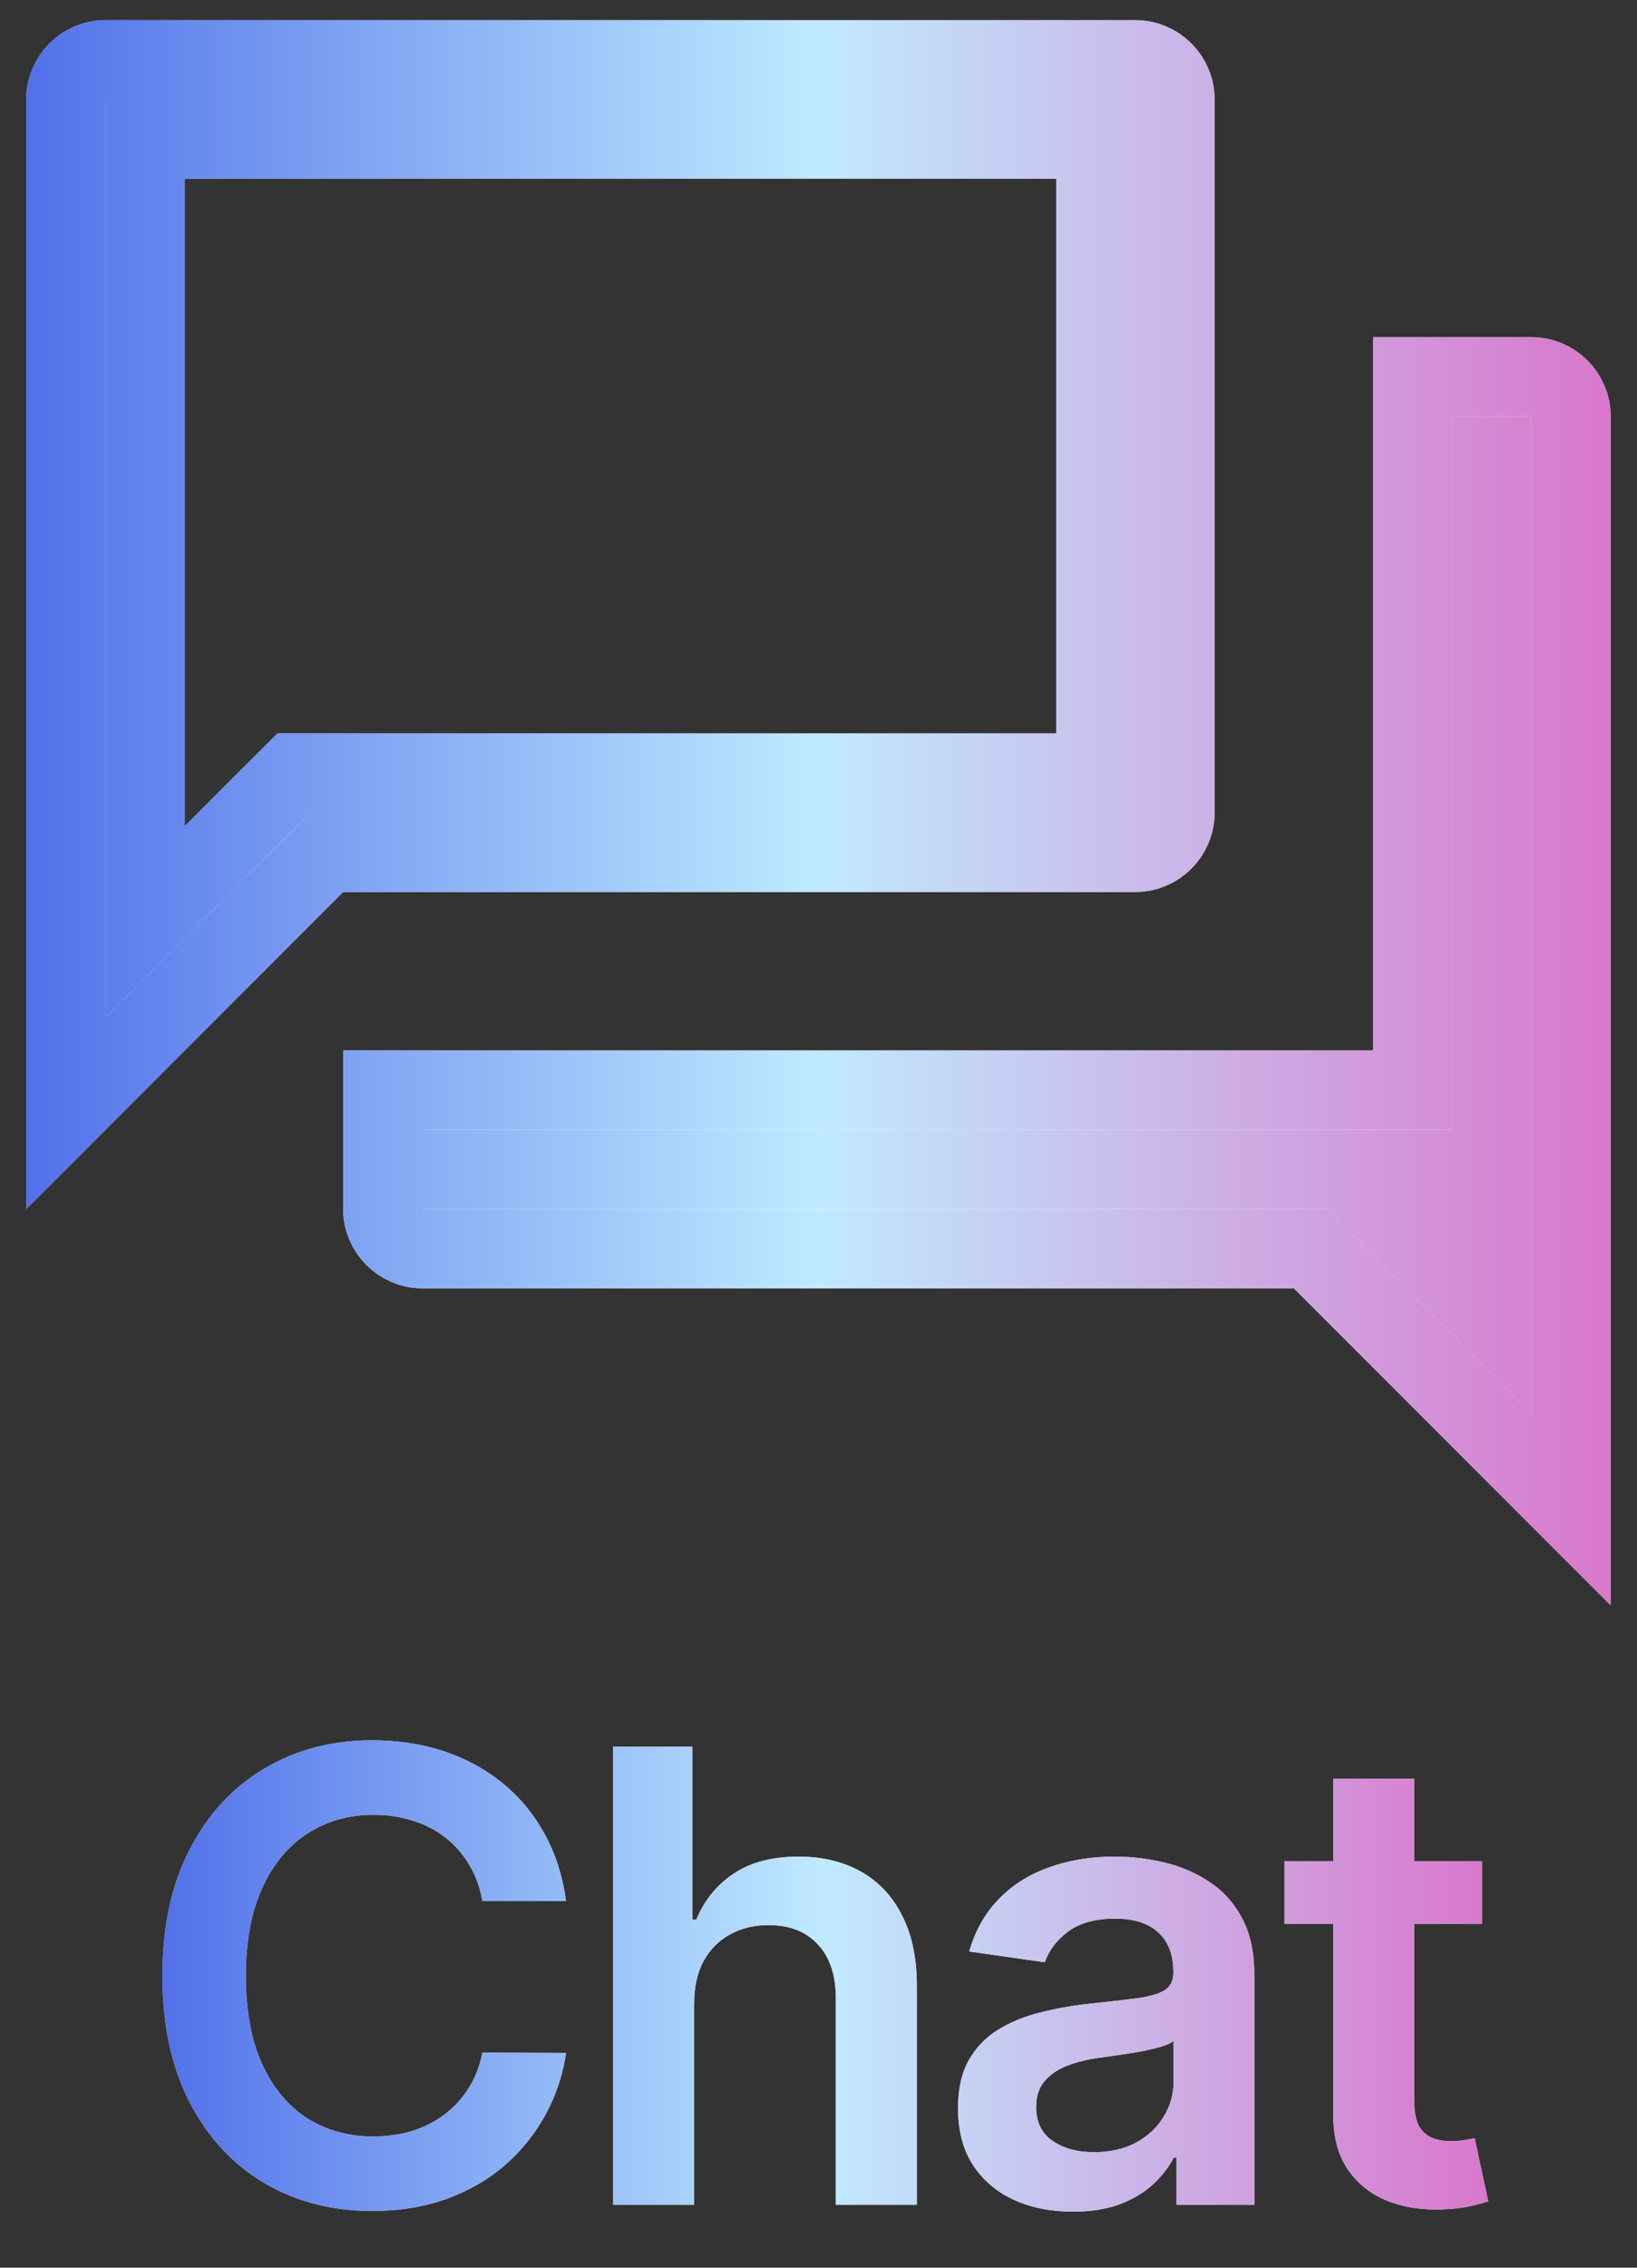 <svg width="26" height="36" viewBox="0 0 26 36" fill="none" xmlns="http://www.w3.org/2000/svg">
<rect x="0" y="0" width="26" height="36" fill="#333333" stroke="none"/>
<path d="M17.404 2.836V2.207H16.775H2.934H2.305V2.836V13.116V14.635L3.379 13.561L4.108 12.831L4.667 12.273H16.775H17.404V11.644V2.836ZM5.45 13.531H5.19L5.005 13.716L1.046 17.675V1.578C1.046 1.233 1.331 0.949 1.675 0.949H18.033C18.378 0.949 18.662 1.233 18.662 1.578V12.902C18.662 13.247 18.378 13.531 18.033 13.531H5.45ZM21.808 17.306H22.437V16.677V5.982H24.324C24.669 5.982 24.953 6.266 24.953 6.611V23.966L20.994 20.007L20.81 19.823H20.549H6.709C6.364 19.823 6.079 19.538 6.079 19.193V17.306H21.808Z" fill="white"/>
<path d="M17.404 2.836V2.207H16.775H2.934H2.305V2.836V13.116V14.635L3.379 13.561L4.108 12.831L4.667 12.273H16.775H17.404V11.644V2.836ZM5.45 13.531H5.19L5.005 13.716L1.046 17.675V1.578C1.046 1.233 1.331 0.949 1.675 0.949H18.033C18.378 0.949 18.662 1.233 18.662 1.578V12.902C18.662 13.247 18.378 13.531 18.033 13.531H5.45ZM21.808 17.306H22.437V16.677V5.982H24.324C24.669 5.982 24.953 6.266 24.953 6.611V23.966L20.994 20.007L20.81 19.823H20.549H6.709C6.364 19.823 6.079 19.538 6.079 19.193V17.306H21.808Z" fill="url(#paint0_linear_337_3489)"/>
<path d="M17.404 2.836V2.207H16.775H2.934H2.305V2.836V13.116V14.635L3.379 13.561L4.108 12.831L4.667 12.273H16.775H17.404V11.644V2.836ZM5.45 13.531H5.19L5.005 13.716L1.046 17.675V1.578C1.046 1.233 1.331 0.949 1.675 0.949H18.033C18.378 0.949 18.662 1.233 18.662 1.578V12.902C18.662 13.247 18.378 13.531 18.033 13.531H5.45ZM21.808 17.306H22.437V16.677V5.982H24.324C24.669 5.982 24.953 6.266 24.953 6.611V23.966L20.994 20.007L20.81 19.823H20.549H6.709C6.364 19.823 6.079 19.538 6.079 19.193V17.306H21.808Z" stroke="white" stroke-width="1.258"/>
<path d="M17.404 2.836V2.207H16.775H2.934H2.305V2.836V13.116V14.635L3.379 13.561L4.108 12.831L4.667 12.273H16.775H17.404V11.644V2.836ZM5.45 13.531H5.19L5.005 13.716L1.046 17.675V1.578C1.046 1.233 1.331 0.949 1.675 0.949H18.033C18.378 0.949 18.662 1.233 18.662 1.578V12.902C18.662 13.247 18.378 13.531 18.033 13.531H5.45ZM21.808 17.306H22.437V16.677V5.982H24.324C24.669 5.982 24.953 6.266 24.953 6.611V23.966L20.994 20.007L20.81 19.823H20.549H6.709C6.364 19.823 6.079 19.538 6.079 19.193V17.306H21.808Z" stroke="url(#paint1_linear_337_3489)" stroke-width="1.258"/>
<path d="M8.99 30.181H7.662C7.624 29.963 7.554 29.77 7.452 29.602C7.35 29.432 7.224 29.287 7.072 29.169C6.921 29.051 6.748 28.962 6.554 28.903C6.362 28.841 6.155 28.81 5.932 28.81C5.537 28.81 5.186 28.91 4.881 29.109C4.576 29.305 4.336 29.594 4.164 29.975C3.991 30.354 3.904 30.817 3.904 31.364C3.904 31.92 3.991 32.389 4.164 32.77C4.339 33.149 4.578 33.435 4.881 33.629C5.186 33.821 5.536 33.917 5.929 33.917C6.146 33.917 6.35 33.889 6.539 33.832C6.731 33.773 6.903 33.686 7.054 33.572C7.208 33.459 7.337 33.319 7.441 33.153C7.548 32.988 7.621 32.798 7.662 32.585L8.99 32.592C8.94 32.938 8.832 33.262 8.666 33.565C8.503 33.868 8.289 34.136 8.024 34.368C7.759 34.598 7.448 34.778 7.093 34.908C6.738 35.035 6.344 35.099 5.911 35.099C5.272 35.099 4.701 34.952 4.199 34.656C3.697 34.36 3.302 33.932 3.013 33.374C2.724 32.815 2.58 32.145 2.58 31.364C2.58 30.58 2.725 29.91 3.017 29.354C3.308 28.795 3.704 28.368 4.206 28.072C4.708 27.776 5.276 27.628 5.911 27.628C6.316 27.628 6.692 27.685 7.04 27.798C7.388 27.912 7.698 28.079 7.97 28.299C8.243 28.517 8.466 28.784 8.642 29.102C8.819 29.416 8.935 29.776 8.99 30.181Z" fill="white"/>
<path d="M8.99 30.181H7.662C7.624 29.963 7.554 29.77 7.452 29.602C7.35 29.432 7.224 29.287 7.072 29.169C6.921 29.051 6.748 28.962 6.554 28.903C6.362 28.841 6.155 28.81 5.932 28.81C5.537 28.81 5.186 28.91 4.881 29.109C4.576 29.305 4.336 29.594 4.164 29.975C3.991 30.354 3.904 30.817 3.904 31.364C3.904 31.92 3.991 32.389 4.164 32.77C4.339 33.149 4.578 33.435 4.881 33.629C5.186 33.821 5.536 33.917 5.929 33.917C6.146 33.917 6.35 33.889 6.539 33.832C6.731 33.773 6.903 33.686 7.054 33.572C7.208 33.459 7.337 33.319 7.441 33.153C7.548 32.988 7.621 32.798 7.662 32.585L8.99 32.592C8.94 32.938 8.832 33.262 8.666 33.565C8.503 33.868 8.289 34.136 8.024 34.368C7.759 34.598 7.448 34.778 7.093 34.908C6.738 35.035 6.344 35.099 5.911 35.099C5.272 35.099 4.701 34.952 4.199 34.656C3.697 34.36 3.302 33.932 3.013 33.374C2.724 32.815 2.58 32.145 2.58 31.364C2.58 30.58 2.725 29.91 3.017 29.354C3.308 28.795 3.704 28.368 4.206 28.072C4.708 27.776 5.276 27.628 5.911 27.628C6.316 27.628 6.692 27.685 7.04 27.798C7.388 27.912 7.698 28.079 7.97 28.299C8.243 28.517 8.466 28.784 8.642 29.102C8.819 29.416 8.935 29.776 8.99 30.181Z" fill="url(#paint2_linear_337_3489)"/>
<path d="M11.025 31.804V35H9.739V27.727H10.996V30.472H11.06C11.188 30.165 11.386 29.922 11.653 29.744C11.923 29.564 12.267 29.474 12.683 29.474C13.062 29.474 13.392 29.554 13.674 29.712C13.956 29.871 14.174 30.103 14.327 30.408C14.484 30.714 14.562 31.087 14.562 31.527V35H13.276V31.726C13.276 31.359 13.182 31.074 12.992 30.87C12.805 30.664 12.542 30.561 12.204 30.561C11.976 30.561 11.773 30.611 11.593 30.71C11.415 30.807 11.276 30.948 11.174 31.133C11.075 31.317 11.025 31.541 11.025 31.804Z" fill="white"/>
<path d="M11.025 31.804V35H9.739V27.727H10.996V30.472H11.06C11.188 30.165 11.386 29.922 11.653 29.744C11.923 29.564 12.267 29.474 12.683 29.474C13.062 29.474 13.392 29.554 13.674 29.712C13.956 29.871 14.174 30.103 14.327 30.408C14.484 30.714 14.562 31.087 14.562 31.527V35H13.276V31.726C13.276 31.359 13.182 31.074 12.992 30.87C12.805 30.664 12.542 30.561 12.204 30.561C11.976 30.561 11.773 30.611 11.593 30.71C11.415 30.807 11.276 30.948 11.174 31.133C11.075 31.317 11.025 31.541 11.025 31.804Z" fill="url(#paint3_linear_337_3489)"/>
<path d="M17.042 35.11C16.696 35.11 16.385 35.049 16.108 34.925C15.833 34.8 15.615 34.615 15.454 34.371C15.296 34.128 15.216 33.827 15.216 33.469C15.216 33.162 15.273 32.907 15.387 32.706C15.501 32.505 15.656 32.344 15.852 32.223C16.049 32.102 16.27 32.011 16.516 31.95C16.765 31.886 17.022 31.84 17.287 31.811C17.606 31.778 17.866 31.748 18.064 31.722C18.263 31.694 18.408 31.651 18.498 31.595C18.59 31.535 18.636 31.444 18.636 31.321V31.3C18.636 31.032 18.557 30.825 18.398 30.678C18.24 30.532 18.011 30.458 17.713 30.458C17.398 30.458 17.148 30.527 16.964 30.664C16.781 30.801 16.658 30.964 16.594 31.151L15.394 30.98C15.489 30.649 15.645 30.372 15.863 30.149C16.081 29.924 16.347 29.756 16.662 29.645C16.977 29.531 17.325 29.474 17.706 29.474C17.969 29.474 18.23 29.505 18.491 29.567C18.751 29.628 18.989 29.73 19.204 29.872C19.42 30.012 19.593 30.202 19.723 30.444C19.855 30.685 19.922 30.987 19.922 31.349V35H18.686V34.251H18.643C18.565 34.402 18.455 34.544 18.313 34.677C18.173 34.807 17.997 34.912 17.784 34.993C17.573 35.071 17.326 35.11 17.042 35.11ZM17.375 34.166C17.634 34.166 17.857 34.115 18.047 34.013C18.236 33.909 18.382 33.771 18.483 33.601C18.588 33.43 18.64 33.245 18.64 33.043V32.401C18.599 32.434 18.531 32.465 18.434 32.493C18.339 32.521 18.233 32.546 18.114 32.568C17.996 32.589 17.879 32.608 17.763 32.624C17.647 32.641 17.546 32.655 17.461 32.667C17.269 32.693 17.097 32.736 16.946 32.795C16.794 32.854 16.675 32.937 16.587 33.043C16.5 33.148 16.456 33.282 16.456 33.448C16.456 33.685 16.542 33.864 16.715 33.984C16.888 34.105 17.108 34.166 17.375 34.166Z" fill="white"/>
<path d="M17.042 35.11C16.696 35.11 16.385 35.049 16.108 34.925C15.833 34.8 15.615 34.615 15.454 34.371C15.296 34.128 15.216 33.827 15.216 33.469C15.216 33.162 15.273 32.907 15.387 32.706C15.501 32.505 15.656 32.344 15.852 32.223C16.049 32.102 16.27 32.011 16.516 31.95C16.765 31.886 17.022 31.84 17.287 31.811C17.606 31.778 17.866 31.748 18.064 31.722C18.263 31.694 18.408 31.651 18.498 31.595C18.59 31.535 18.636 31.444 18.636 31.321V31.3C18.636 31.032 18.557 30.825 18.398 30.678C18.24 30.532 18.011 30.458 17.713 30.458C17.398 30.458 17.148 30.527 16.964 30.664C16.781 30.801 16.658 30.964 16.594 31.151L15.394 30.98C15.489 30.649 15.645 30.372 15.863 30.149C16.081 29.924 16.347 29.756 16.662 29.645C16.977 29.531 17.325 29.474 17.706 29.474C17.969 29.474 18.23 29.505 18.491 29.567C18.751 29.628 18.989 29.73 19.204 29.872C19.42 30.012 19.593 30.202 19.723 30.444C19.855 30.685 19.922 30.987 19.922 31.349V35H18.686V34.251H18.643C18.565 34.402 18.455 34.544 18.313 34.677C18.173 34.807 17.997 34.912 17.784 34.993C17.573 35.071 17.326 35.11 17.042 35.11ZM17.375 34.166C17.634 34.166 17.857 34.115 18.047 34.013C18.236 33.909 18.382 33.771 18.483 33.601C18.588 33.43 18.64 33.245 18.64 33.043V32.401C18.599 32.434 18.531 32.465 18.434 32.493C18.339 32.521 18.233 32.546 18.114 32.568C17.996 32.589 17.879 32.608 17.763 32.624C17.647 32.641 17.546 32.655 17.461 32.667C17.269 32.693 17.097 32.736 16.946 32.795C16.794 32.854 16.675 32.937 16.587 33.043C16.5 33.148 16.456 33.282 16.456 33.448C16.456 33.685 16.542 33.864 16.715 33.984C16.888 34.105 17.108 34.166 17.375 34.166Z" fill="url(#paint4_linear_337_3489)"/>
<path d="M23.538 29.546V30.54H20.402V29.546H23.538ZM21.177 28.239H22.462V33.359C22.462 33.532 22.488 33.665 22.54 33.757C22.595 33.847 22.666 33.909 22.753 33.942C22.841 33.975 22.938 33.992 23.044 33.992C23.125 33.992 23.198 33.986 23.265 33.974C23.333 33.962 23.385 33.951 23.421 33.942L23.637 34.947C23.569 34.97 23.471 34.996 23.343 35.025C23.217 35.053 23.063 35.07 22.881 35.075C22.559 35.084 22.269 35.035 22.011 34.929C21.753 34.82 21.548 34.652 21.397 34.425C21.248 34.197 21.174 33.913 21.177 33.572V28.239Z" fill="white"/>
<path d="M23.538 29.546V30.54H20.402V29.546H23.538ZM21.177 28.239H22.462V33.359C22.462 33.532 22.488 33.665 22.54 33.757C22.595 33.847 22.666 33.909 22.753 33.942C22.841 33.975 22.938 33.992 23.044 33.992C23.125 33.992 23.198 33.986 23.265 33.974C23.333 33.962 23.385 33.951 23.421 33.942L23.637 34.947C23.569 34.97 23.471 34.996 23.343 35.025C23.217 35.053 23.063 35.07 22.881 35.075C22.559 35.084 22.269 35.035 22.011 34.929C21.753 34.82 21.548 34.652 21.397 34.425C21.248 34.197 21.174 33.913 21.177 33.572V28.239Z" fill="url(#paint5_linear_337_3489)"/>
<defs>
<linearGradient id="paint0_linear_337_3489" x1="0.417" y1="0.319" x2="25.583" y2="0.319" gradientUnits="userSpaceOnUse">
<stop stop-color="#5271EA"/>
<stop offset="0.5" stop-color="#C0EAFF"/>
<stop offset="1" stop-color="#D977CC"/>
</linearGradient>
<linearGradient id="paint1_linear_337_3489" x1="0.417" y1="0.319" x2="25.583" y2="0.319" gradientUnits="userSpaceOnUse">
<stop stop-color="#5271EA"/>
<stop offset="0.5" stop-color="#C0EAFF"/>
<stop offset="1" stop-color="#D977CC"/>
</linearGradient>
<linearGradient id="paint2_linear_337_3489" x1="2.58" y1="27.628" x2="23.637" y2="27.628" gradientUnits="userSpaceOnUse">
<stop stop-color="#5271EA"/>
<stop offset="0.5" stop-color="#C0EAFF"/>
<stop offset="1" stop-color="#D977CC"/>
</linearGradient>
<linearGradient id="paint3_linear_337_3489" x1="2.58" y1="27.628" x2="23.637" y2="27.628" gradientUnits="userSpaceOnUse">
<stop stop-color="#5271EA"/>
<stop offset="0.5" stop-color="#C0EAFF"/>
<stop offset="1" stop-color="#D977CC"/>
</linearGradient>
<linearGradient id="paint4_linear_337_3489" x1="2.58" y1="27.628" x2="23.637" y2="27.628" gradientUnits="userSpaceOnUse">
<stop stop-color="#5271EA"/>
<stop offset="0.5" stop-color="#C0EAFF"/>
<stop offset="1" stop-color="#D977CC"/>
</linearGradient>
<linearGradient id="paint5_linear_337_3489" x1="2.58" y1="27.628" x2="23.637" y2="27.628" gradientUnits="userSpaceOnUse">
<stop stop-color="#5271EA"/>
<stop offset="0.5" stop-color="#C0EAFF"/>
<stop offset="1" stop-color="#D977CC"/>
</linearGradient>
</defs>
</svg>
